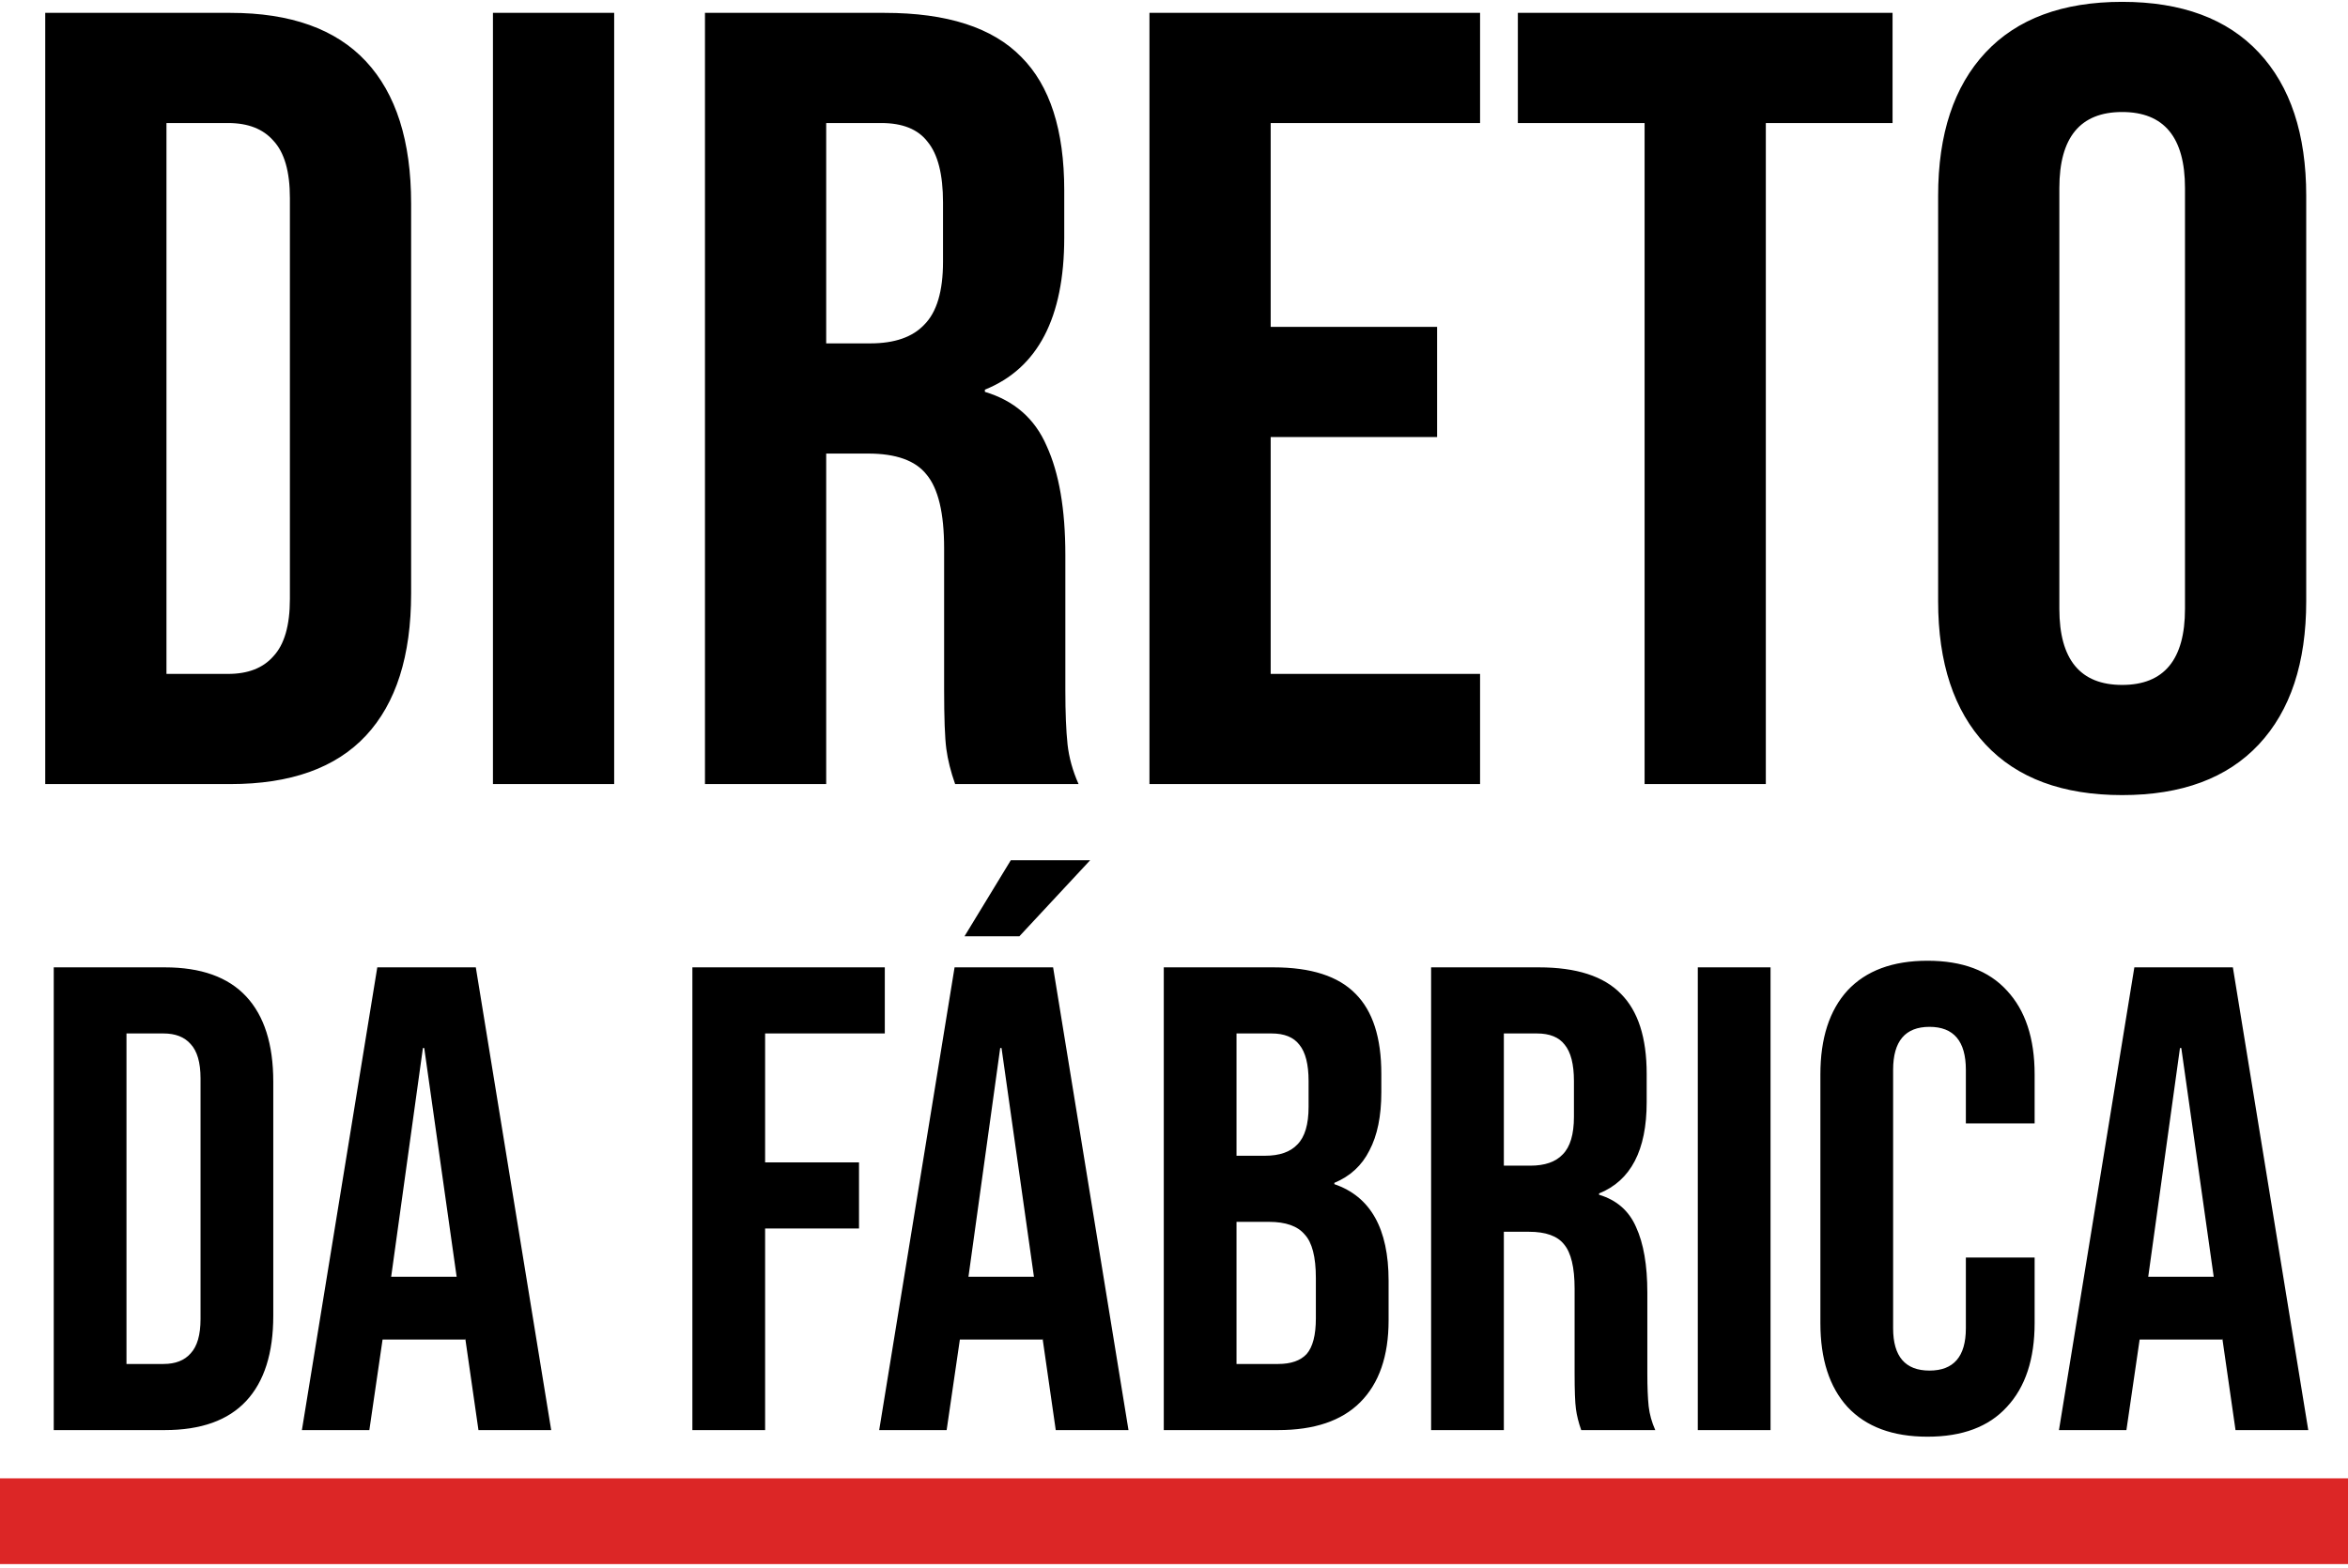 <svg width="476" height="318" viewBox="0 0 476 318" fill="none" xmlns="http://www.w3.org/2000/svg">
<path d="M9.17 2.608H46.704C58.918 2.608 68.078 5.885 74.185 12.438C80.291 18.992 83.345 28.599 83.345 41.259V120.349C83.345 133.009 80.291 142.616 74.185 149.17C68.078 155.723 58.918 159 46.704 159H9.17V2.608ZM46.258 136.658C50.279 136.658 53.332 135.467 55.418 133.084C57.652 130.7 58.769 126.828 58.769 121.466V40.142C58.769 34.78 57.652 30.907 55.418 28.524C53.332 26.141 50.279 24.95 46.258 24.95H33.746V136.658H46.258ZM99.933 2.608H124.509V159H99.933V2.608ZM142.915 2.608H179.332C191.992 2.608 201.227 5.587 207.036 11.545C212.845 17.354 215.749 26.365 215.749 38.578V48.185C215.749 64.42 210.387 74.697 199.663 79.017V79.463C205.621 81.251 209.791 84.9 212.174 90.411C214.707 95.922 215.973 103.295 215.973 112.529V140.01C215.973 144.478 216.121 148.127 216.419 150.957C216.717 153.638 217.462 156.319 218.654 159H193.631C192.737 156.468 192.141 154.085 191.843 151.851C191.546 149.616 191.397 145.595 191.397 139.786V111.189C191.397 104.039 190.205 99.05 187.822 96.22C185.588 93.39 181.641 91.975 175.981 91.975H167.491V159H142.915V2.608ZM176.428 69.633C181.343 69.633 184.992 68.367 187.375 65.835C189.907 63.303 191.173 59.058 191.173 53.1V41.036C191.173 35.376 190.131 31.28 188.045 28.748C186.109 26.216 182.981 24.95 178.662 24.95H167.491V69.633H176.428ZM233.024 2.608H300.049V24.95H257.6V66.282H291.336V88.624H257.6V136.658H300.049V159H233.024V2.608ZM333.401 24.95H307.708V2.608H383.67V24.95H357.977V159H333.401V24.95ZM430.219 161.234C418.155 161.234 408.92 157.808 402.515 150.957C396.111 144.106 392.908 134.424 392.908 121.913V39.695C392.908 27.184 396.111 17.502 402.515 10.651C408.92 3.8 418.155 0.374 430.219 0.374C442.284 0.374 451.518 3.8 457.923 10.651C464.328 17.502 467.53 27.184 467.53 39.695V121.913C467.53 134.424 464.328 144.106 457.923 150.957C451.518 157.808 442.284 161.234 430.219 161.234ZM430.219 138.892C438.709 138.892 442.954 133.754 442.954 123.477V38.131C442.954 27.854 438.709 22.715 430.219 22.715C421.729 22.715 417.484 27.854 417.484 38.131V123.477C417.484 133.754 421.729 138.892 430.219 138.892ZM10.895 196.165H33.416C40.744 196.165 46.24 198.131 49.904 202.063C53.568 205.995 55.4 211.759 55.4 219.355V266.809C55.4 274.405 53.568 280.17 49.904 284.102C46.24 288.034 40.744 290 33.416 290H10.895V196.165ZM33.148 276.595C35.56 276.595 37.392 275.88 38.644 274.45C39.984 273.02 40.654 270.697 40.654 267.48V218.685C40.654 215.468 39.984 213.144 38.644 211.715C37.392 210.285 35.56 209.57 33.148 209.57H25.641V276.595H33.148ZM76.486 196.165H96.459L111.741 290H96.995L94.314 271.367V271.635H77.558L74.877 290H61.204L76.486 196.165ZM92.572 258.9L86.003 212.519H85.735L79.301 258.9H92.572ZM140.364 196.165H179.372V209.57H155.109V235.71H174.144V249.115H155.109V290H140.364V196.165ZM193.518 196.165H213.491L228.773 290H214.028L211.347 271.367V271.635H194.59L191.909 290H178.236L193.518 196.165ZM209.604 258.9L203.035 212.519H202.767L196.333 258.9H209.604ZM204.912 174.449H220.998L206.655 189.864H195.529L204.912 174.449ZM235.927 196.165H258.179C265.776 196.165 271.316 197.952 274.802 201.527C278.287 205.012 280.03 210.419 280.03 217.747V221.5C280.03 226.326 279.225 230.258 277.617 233.297C276.097 236.335 273.729 238.525 270.512 239.865V240.133C277.84 242.636 281.504 249.159 281.504 259.705V267.748C281.504 274.986 279.583 280.527 275.74 284.37C271.987 288.123 266.446 290 259.118 290H235.927V196.165ZM256.437 234.369C259.386 234.369 261.575 233.609 263.005 232.09C264.524 230.571 265.284 228.024 265.284 224.449V219.221C265.284 215.825 264.658 213.368 263.407 211.849C262.246 210.329 260.369 209.57 257.777 209.57H250.673V234.369H256.437ZM259.118 276.595C261.709 276.595 263.631 275.925 264.882 274.584C266.133 273.154 266.759 270.741 266.759 267.345V259.168C266.759 254.879 265.999 251.93 264.48 250.321C263.05 248.623 260.637 247.774 257.241 247.774H250.673V276.595H259.118ZM290.123 196.165H311.973C319.57 196.165 325.11 197.952 328.596 201.527C332.081 205.012 333.824 210.419 333.824 217.747V223.511C333.824 233.252 330.606 239.418 324.172 242.01V242.278C327.747 243.35 330.249 245.54 331.679 248.847C333.198 252.153 333.958 256.577 333.958 262.118V278.606C333.958 281.287 334.047 283.476 334.226 285.174C334.404 286.783 334.851 288.391 335.566 290H320.553C320.016 288.481 319.659 287.051 319.48 285.71C319.301 284.37 319.212 281.957 319.212 278.472V261.313C319.212 257.024 318.497 254.03 317.067 252.332C315.727 250.634 313.359 249.785 309.963 249.785H304.869V290H290.123V196.165ZM310.231 236.38C313.18 236.38 315.369 235.62 316.799 234.101C318.318 232.582 319.078 230.035 319.078 226.46V219.221C319.078 215.825 318.452 213.368 317.201 211.849C316.04 210.329 314.163 209.57 311.571 209.57H304.869V236.38H310.231ZM344.188 196.165H358.934V290H344.188V196.165ZM390.755 291.341C383.695 291.341 378.288 289.33 374.535 285.308C370.871 281.287 369.039 275.612 369.039 268.284V217.881C369.039 210.553 370.871 204.878 374.535 200.857C378.288 196.835 383.695 194.824 390.755 194.824C397.815 194.824 403.177 196.835 406.841 200.857C410.595 204.878 412.471 210.553 412.471 217.881V227.801H398.53V216.943C398.53 211.134 396.072 208.229 391.157 208.229C386.242 208.229 383.785 211.134 383.785 216.943V269.356C383.785 275.076 386.242 277.935 391.157 277.935C396.072 277.935 398.53 275.076 398.53 269.356V255.013H412.471V268.284C412.471 275.612 410.595 281.287 406.841 285.308C403.177 289.33 397.815 291.341 390.755 291.341ZM432.688 196.165H452.661L467.943 290H453.197L450.516 271.367V271.635H433.76L431.079 290H417.406L432.688 196.165ZM448.774 258.9L442.205 212.519H441.937L435.503 258.9H448.774Z" fill="black"/>
<rect width="476" height="17.388" transform="translate(0 299.785)" fill="#DC2626"/>
</svg>
